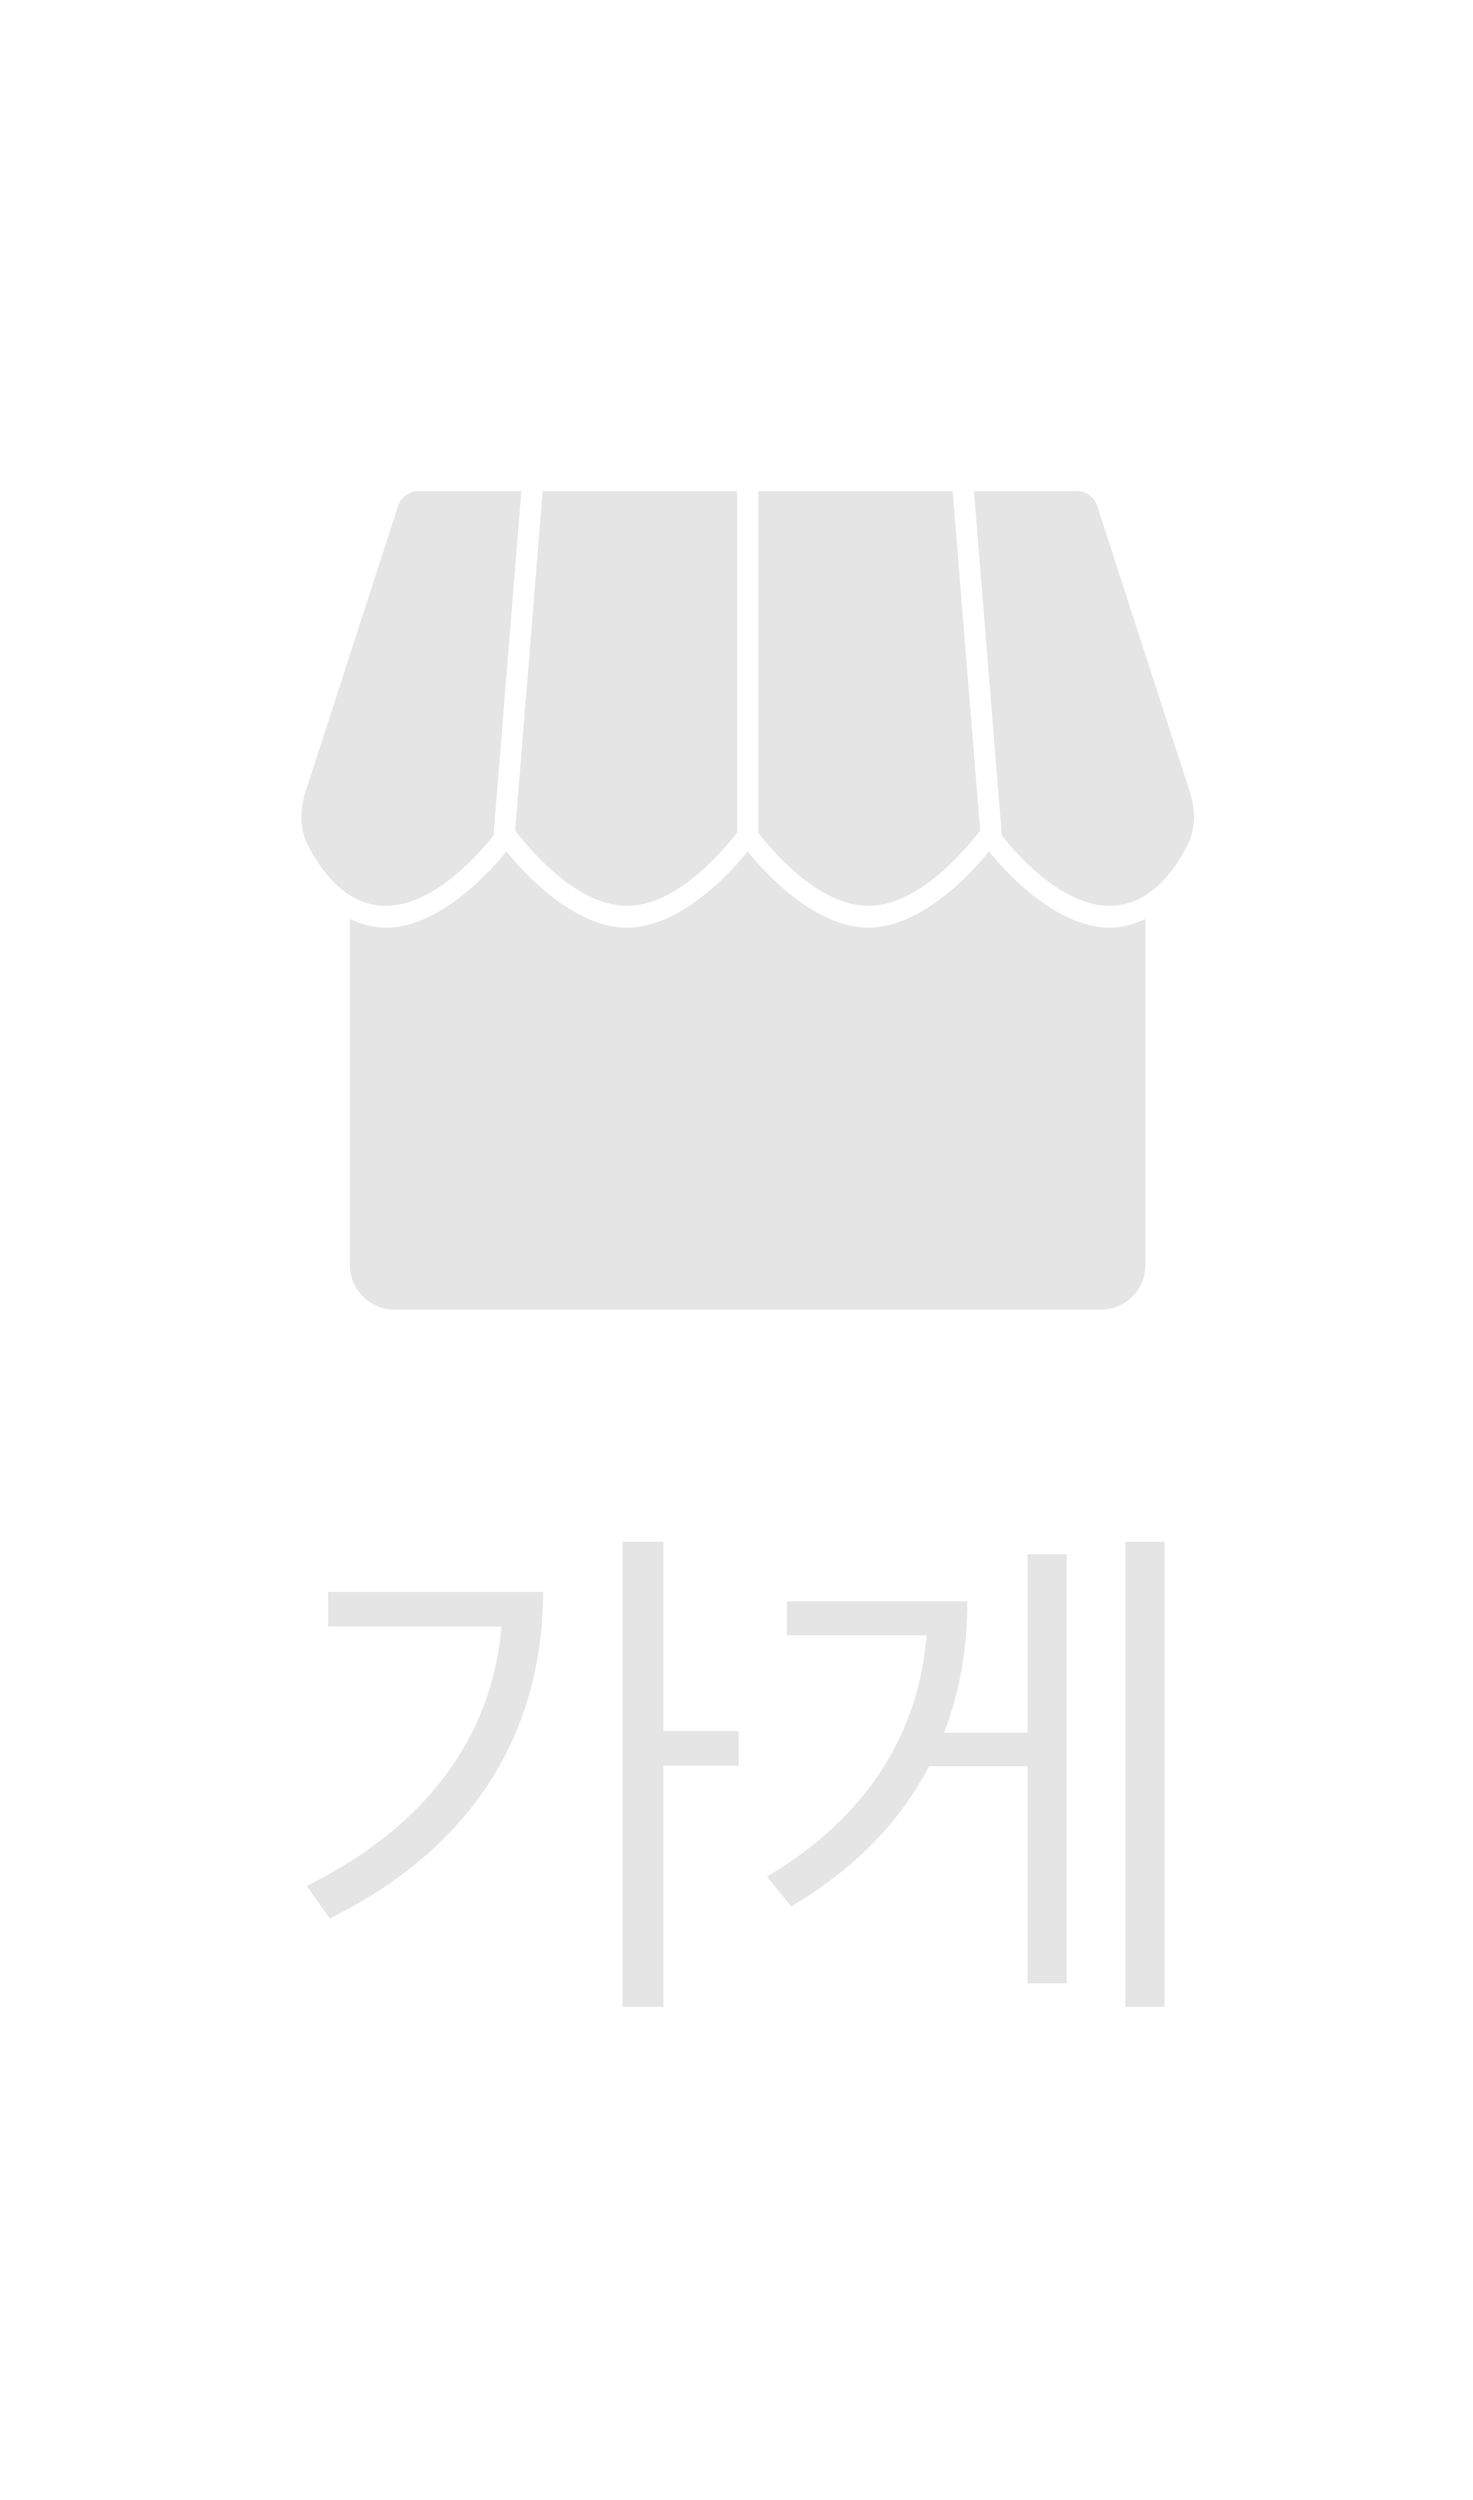 <svg width="33" height="56" viewBox="0 0 33 56" fill="none" xmlns="http://www.w3.org/2000/svg">
<path fill-rule="evenodd" clip-rule="evenodd" d="M19.453 20.289C18.409 20.289 17.425 19.21 16.988 18.655V11H21.343L21.959 18.604C21.544 19.141 20.53 20.289 19.453 20.289ZM12.157 11H16.512V18.655C16.075 19.211 15.091 20.289 14.047 20.289C12.97 20.289 11.956 19.141 11.541 18.604L12.157 11ZM22.445 18.719C22.905 19.289 23.855 20.289 24.859 20.289C25.76 20.289 26.324 19.486 26.612 18.909C26.794 18.547 26.782 18.125 26.657 17.739L24.582 11.334C24.517 11.135 24.335 11 24.131 11H21.82L22.445 18.719ZM9.369 11H11.68L11.055 18.719C10.595 19.289 9.646 20.289 8.641 20.289C7.74 20.289 7.176 19.486 6.888 18.909C6.706 18.547 6.718 18.125 6.843 17.739L8.918 11.334C8.983 11.135 9.165 11 9.369 11ZM8.839 29.333C8.286 29.333 7.839 28.886 7.839 28.333V20.583C8.096 20.703 8.366 20.778 8.641 20.778C10.046 20.778 11.344 19.067 11.344 19.067C11.344 19.067 12.641 20.778 14.047 20.778C15.452 20.778 16.75 19.067 16.75 19.067C16.75 19.067 18.047 20.778 19.453 20.778C20.859 20.778 22.156 19.067 22.156 19.067C22.156 19.067 23.454 20.778 24.859 20.778C25.134 20.778 25.404 20.703 25.661 20.583V28.333C25.661 28.886 25.214 29.333 24.661 29.333H8.839Z" fill="#E5E5E5"/>
<path d="M14.863 34.531V38.773H16.551V39.547H14.863V44.949H13.949V34.531H14.863ZM6.871 42.242C9.561 40.906 11.025 38.897 11.236 36.43H7.352V35.656H12.168C12.162 38.603 10.779 41.293 7.387 42.969L6.871 42.242ZM26.09 34.531V44.949H25.211V34.531H26.09ZM17.184 42.031C19.445 40.69 20.582 38.809 20.758 36.629H17.629V35.867H21.672C21.672 36.893 21.508 37.883 21.15 38.809H23.02V34.812H23.898V44.422H23.02V39.559H20.811C20.184 40.772 19.176 41.844 17.723 42.699L17.184 42.031Z" fill="#E5E5E5"/>
</svg>
